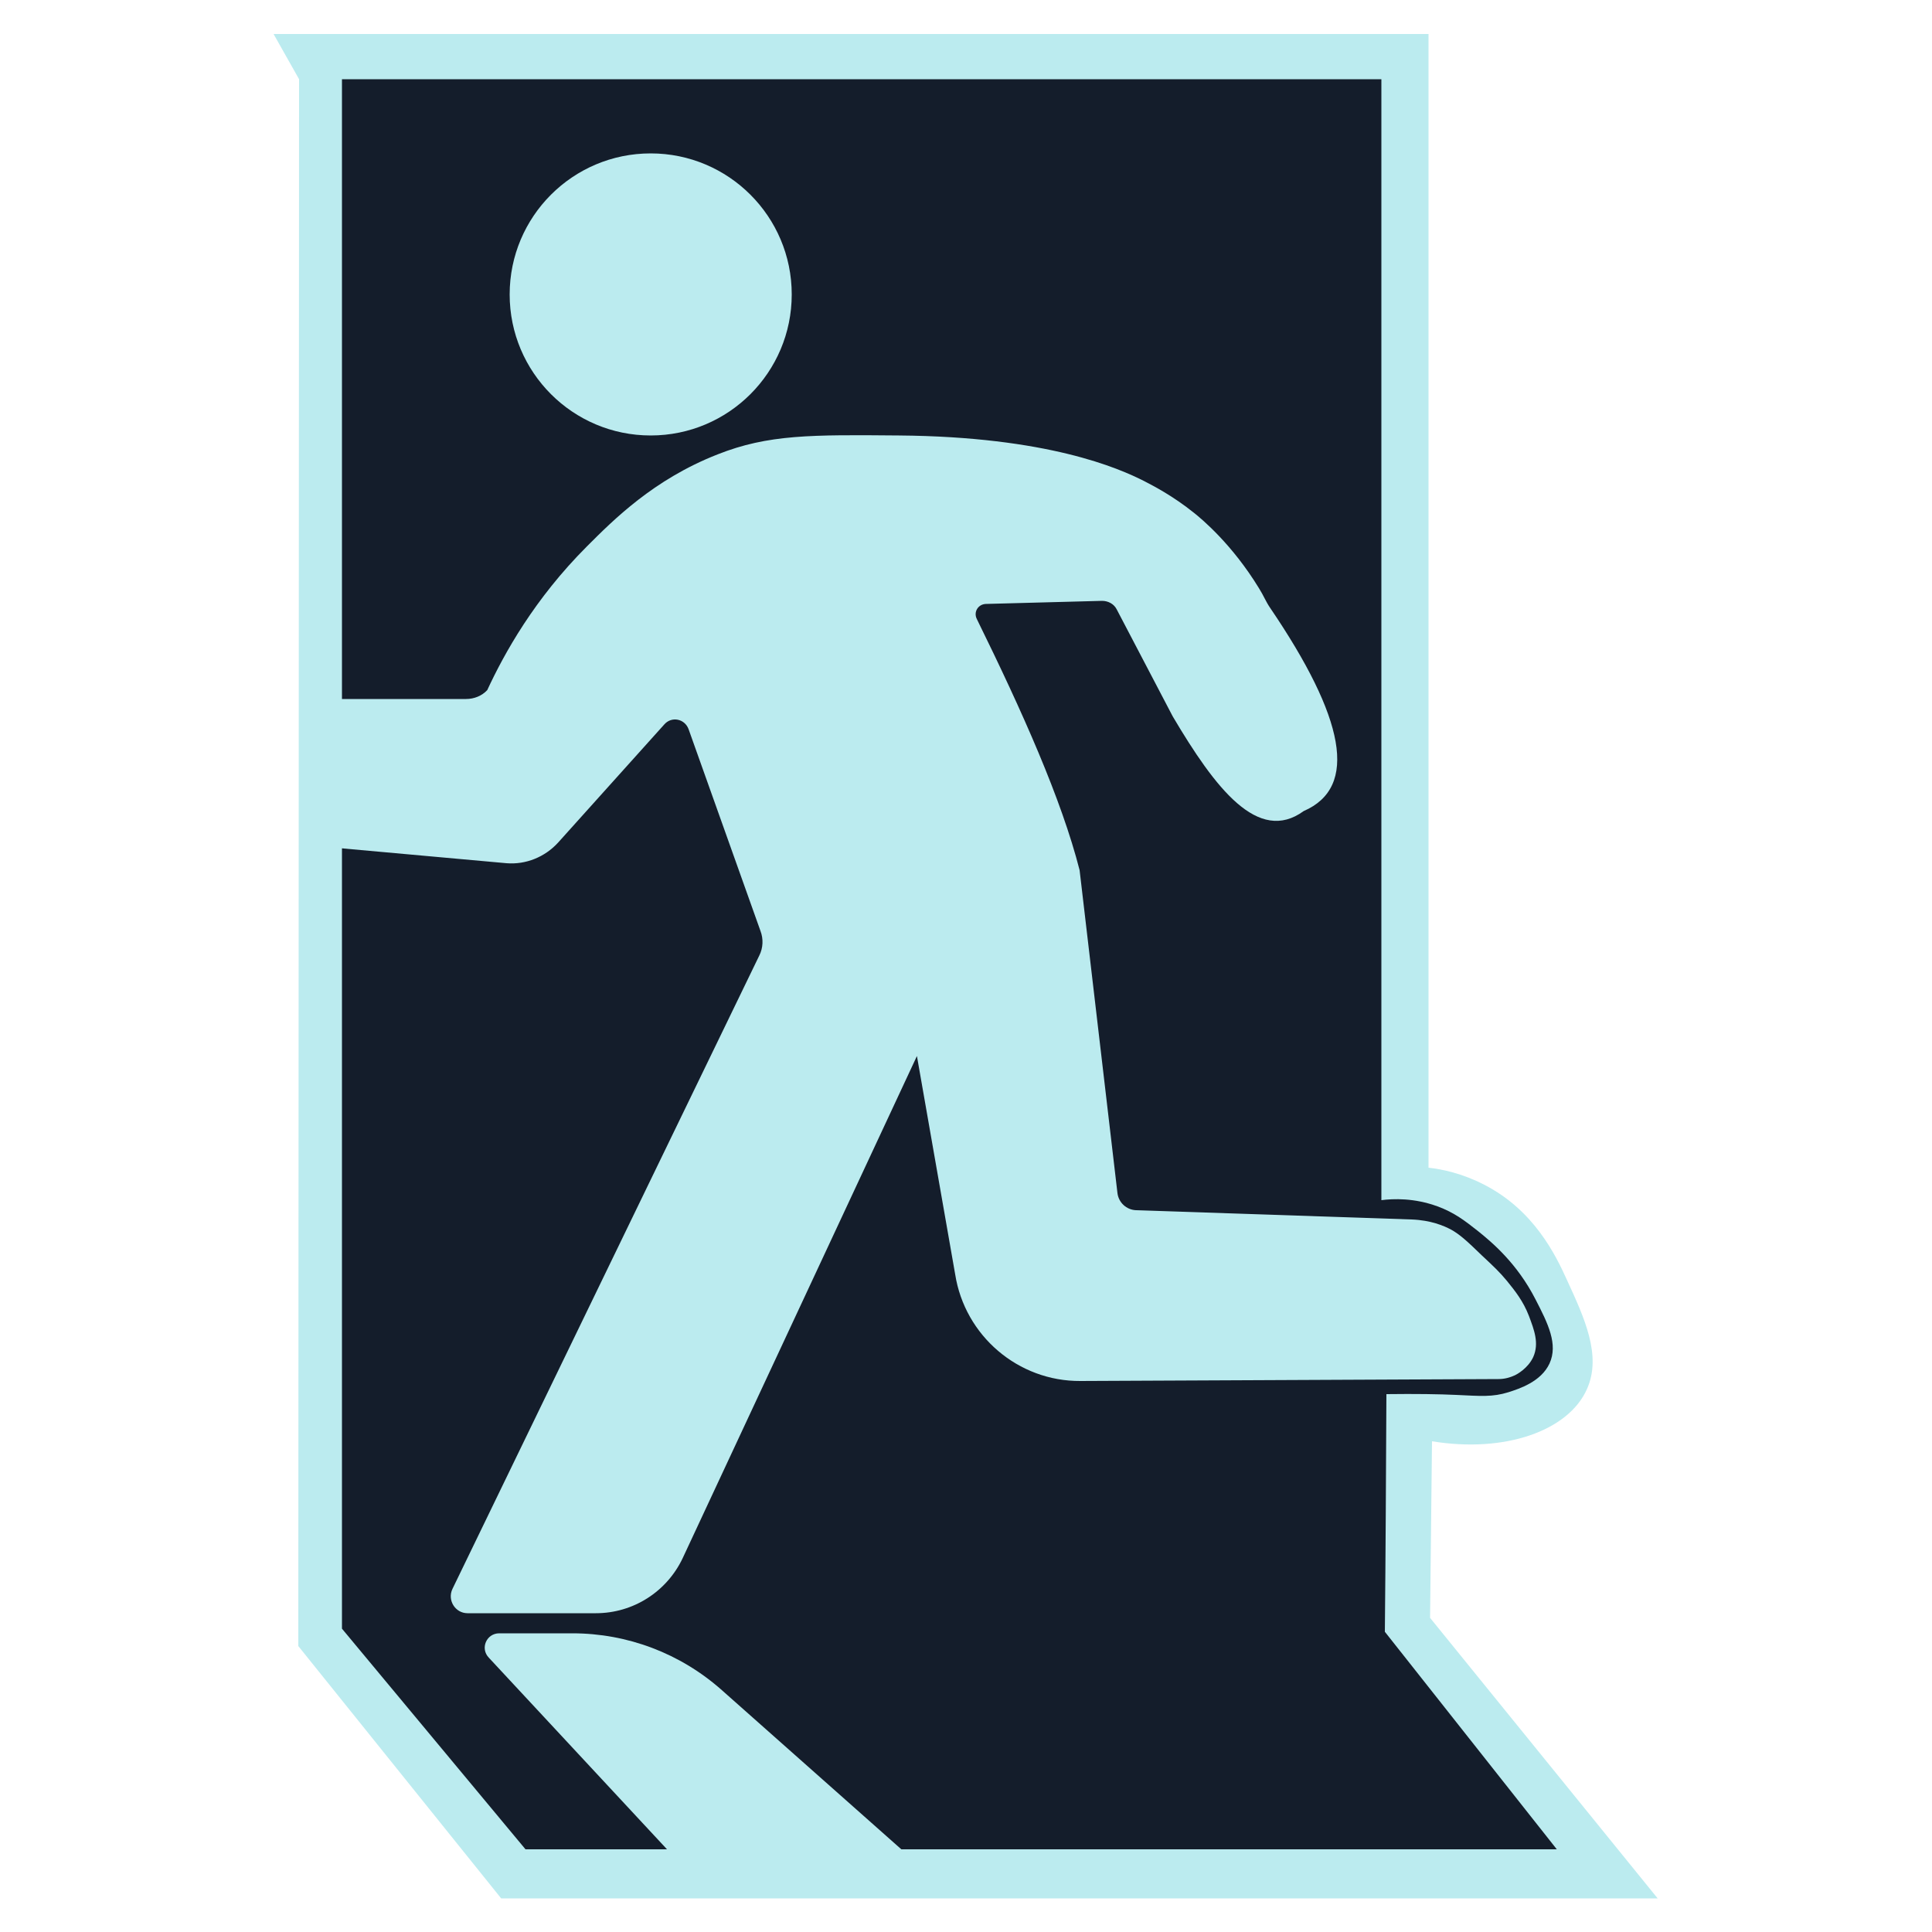 <svg width="128" height="128" viewBox="0 0 512 512" fill="none" xmlns="http://www.w3.org/2000/svg">
<path d="M72.499 9.011H378.573V309.453C382.259 309.862 387.584 310.989 393.318 313.958C406.528 320.717 412.262 332.595 415.232 339.149C419.84 349.184 424.551 359.219 420.557 368.128C415.642 379.187 398.848 385.126 379.494 381.952L378.982 428.749L439.296 503.091H132.813L79.053 436.224L79.258 20.992L72.499 9.011Z" fill="#BBEBEF"/>
<path d="M90.624 20.992H366.08V318.055C369.254 317.645 374.784 317.44 380.928 319.693C385.434 321.331 388.301 323.584 391.68 326.247C395.366 329.216 402.022 334.746 406.938 344.371C410.214 350.72 412.979 356.25 410.624 361.37C408.371 366.183 402.637 368.026 399.77 368.947C395.469 370.279 392.499 369.971 385.843 369.664C381.542 369.459 375.194 369.357 367.411 369.459C367.309 390.451 367.206 411.443 367.002 432.435L412.57 490.087H139.264L90.624 431.616V20.992Z" fill="#141D2B"/>
<path d="M239.207 490.394L191.283 447.898C180.327 438.17 166.298 432.845 151.655 432.845H132.301C128.922 432.845 127.181 436.838 129.536 439.296L177.05 490.394H239.207Z" fill="#BBEBEF"/>
<path d="M242.995 279.859L180.941 412.877C176.742 421.786 167.834 427.52 157.901 427.52H123.904C120.627 427.52 118.477 424.039 119.91 421.069L201.216 253.235C202.24 251.187 202.342 248.832 201.523 246.682L182.477 193.229C181.453 190.464 177.971 189.747 176.026 192L147.866 223.335C144.384 227.123 139.366 229.171 134.246 228.762C119.091 227.431 104.038 225.997 88.883 224.666C88.166 211.559 87.347 198.349 86.63 185.242C98.918 185.242 111.206 185.242 123.494 185.242C125.645 185.242 127.693 184.423 129.126 182.887C133.632 173.159 141.619 158.72 155.546 144.794C162.509 137.831 173.158 127.079 190.157 120.423C203.571 115.098 215.142 115.2 238.182 115.405C277.606 115.712 296.55 124.109 303.206 127.488C305.766 128.819 310.784 131.379 316.518 135.987C318.566 137.626 326.554 144.282 333.619 155.853C334.848 157.799 335.462 159.437 336.589 161.075C356.352 190.157 360.141 208.589 345.498 214.938C333.414 223.744 322.048 208.896 310.784 189.85L295.936 161.485C295.219 160.051 293.683 159.232 292.045 159.232L261.222 160.051C259.174 160.154 257.946 162.202 258.867 164.045C270.95 188.621 281.293 211.763 286.106 230.605L296.141 316.211C296.448 318.669 298.496 320.615 301.056 320.717L374.17 323.175C379.187 323.379 382.566 324.813 384.512 325.837C386.765 327.066 388.813 328.909 392.704 332.698C395.776 335.565 397.414 337.101 399.36 339.456C401.51 342.119 403.661 344.781 405.197 348.775C406.528 352.359 407.962 355.943 406.323 359.629C404.89 362.701 401.92 364.237 401.51 364.442C400.179 365.056 398.746 365.466 397.107 365.466L286.31 365.978C269.824 366.08 255.693 353.997 253.133 337.715C249.754 318.362 246.374 299.111 242.995 279.859Z" fill="#BBEBEF"/>
<path d="M172.442 115.405C193.084 115.405 209.818 98.671 209.818 78.029C209.818 57.387 193.084 40.653 172.442 40.653C151.799 40.653 135.066 57.387 135.066 78.029C135.066 98.671 151.799 115.405 172.442 115.405Z" fill="#BBEBEF"/>
</svg>
